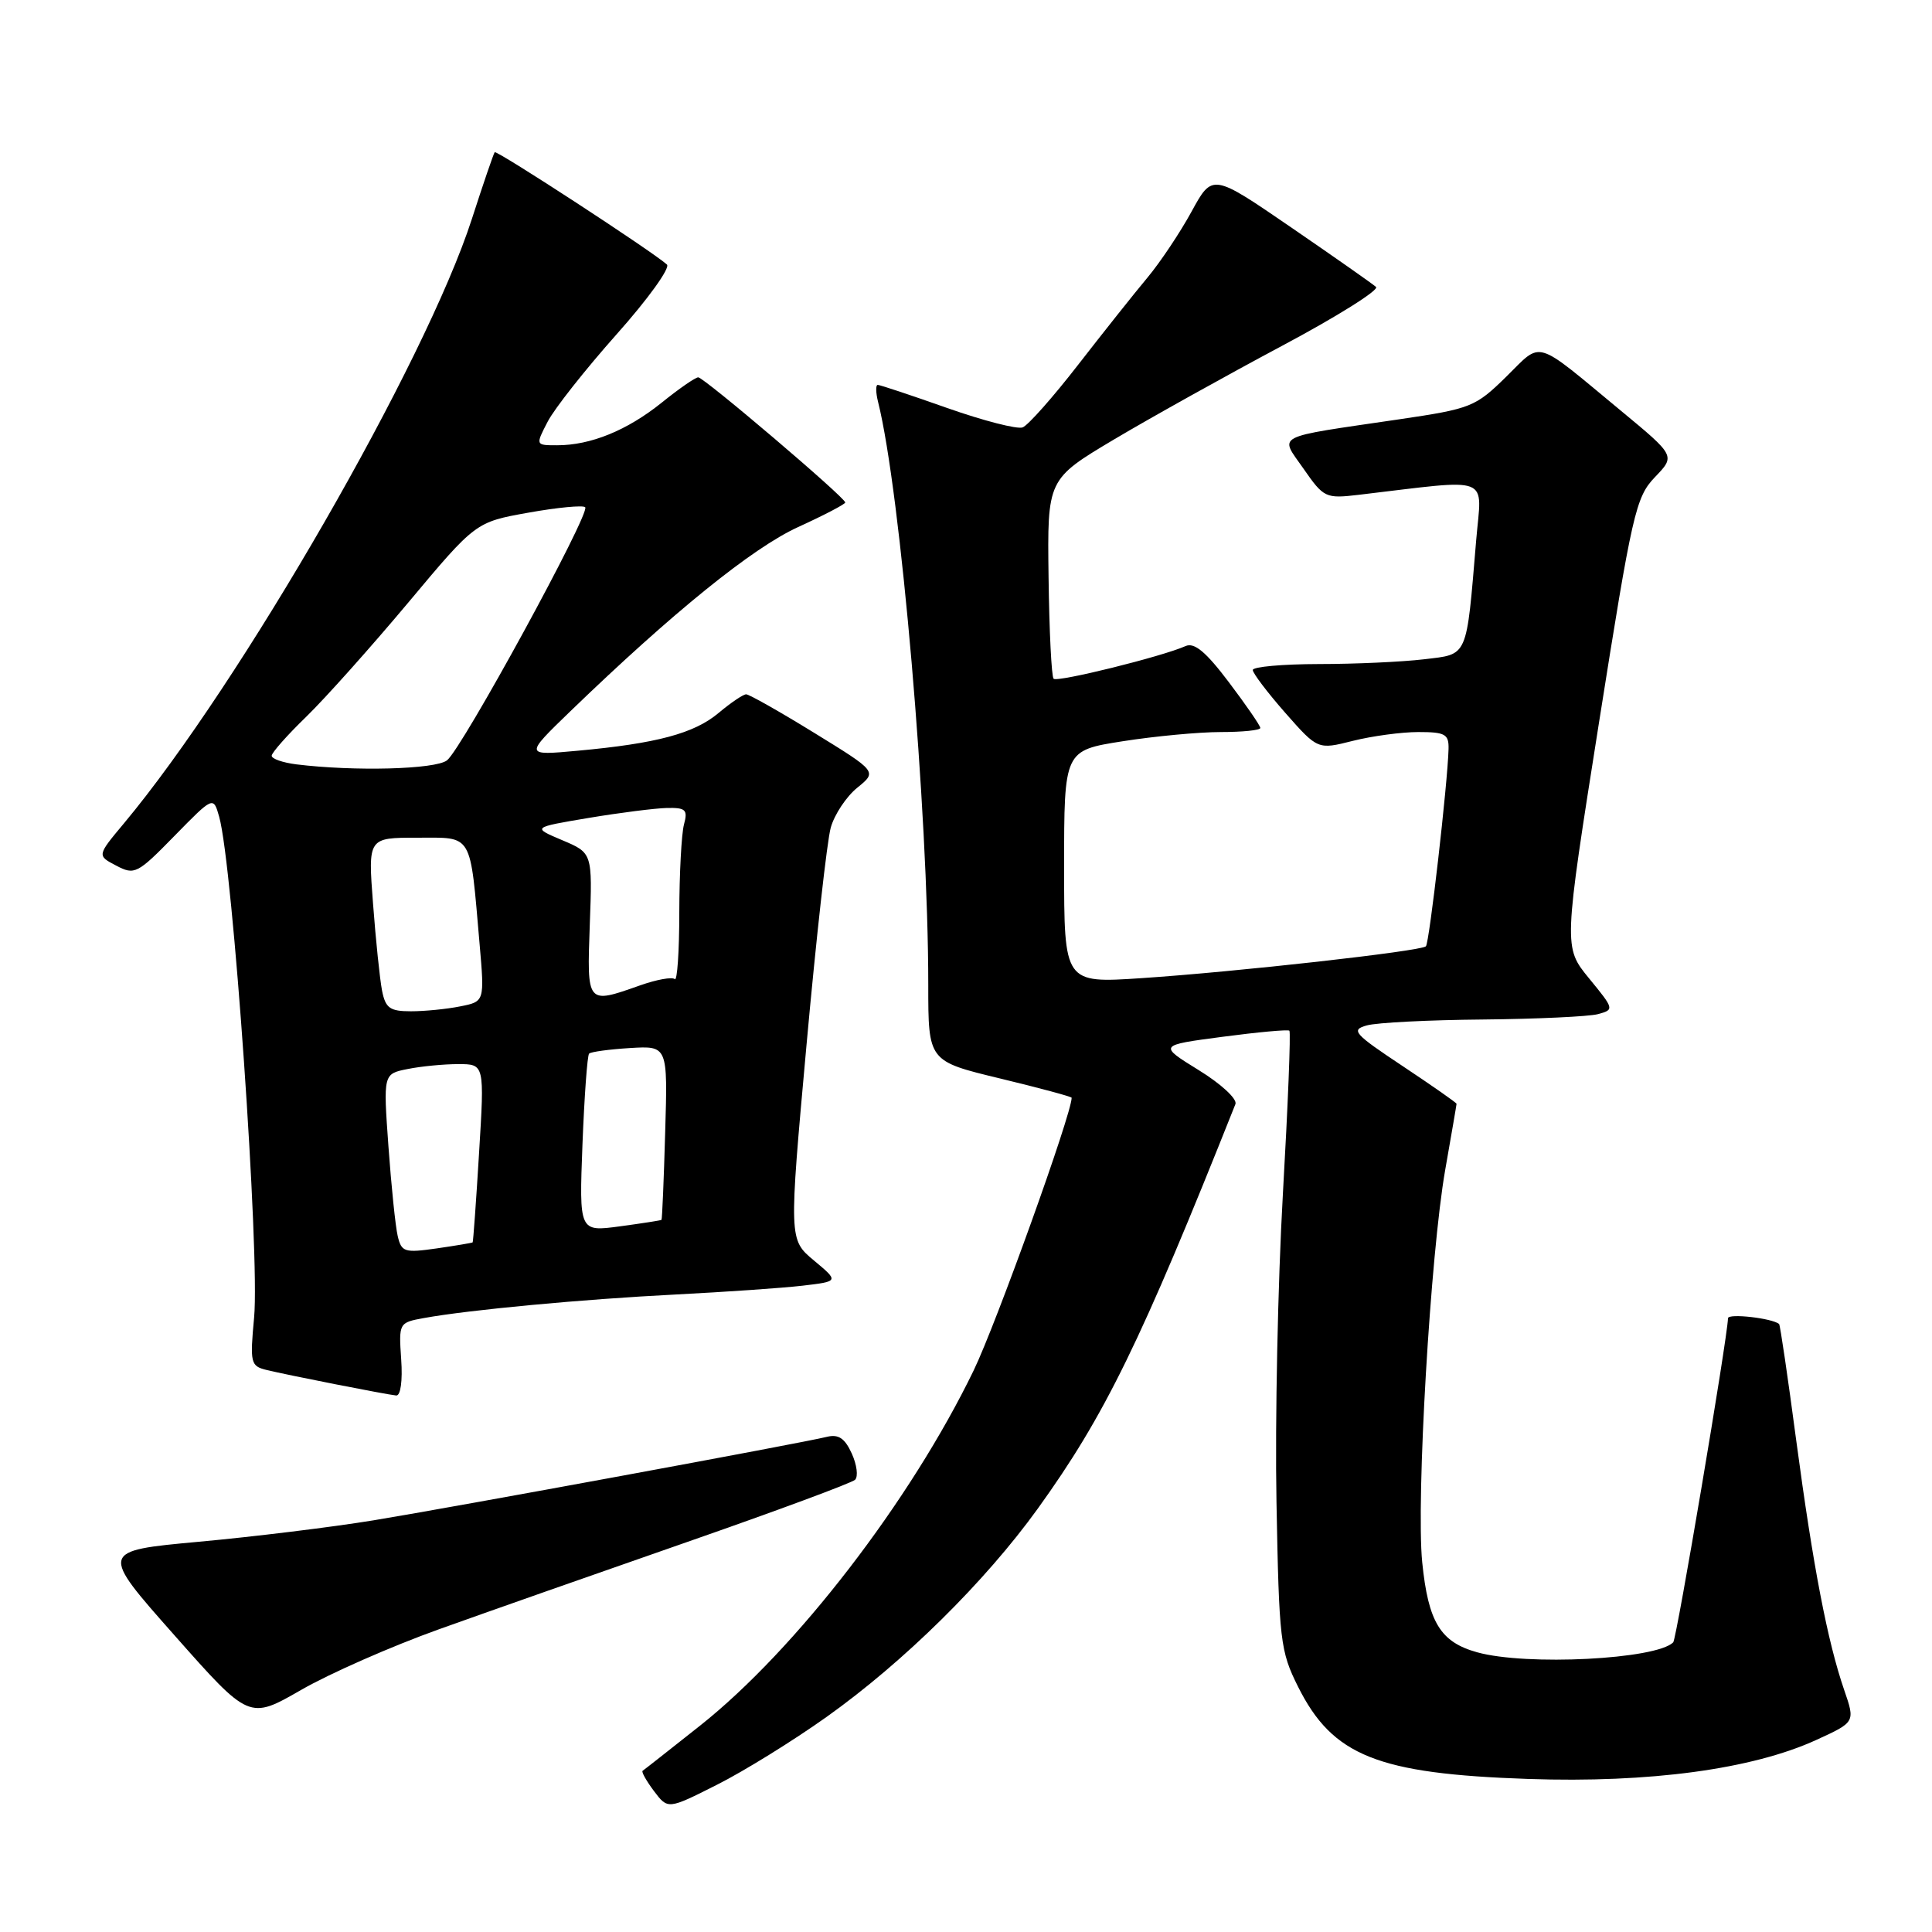 <?xml version="1.0" encoding="UTF-8" standalone="no"?>
<!DOCTYPE svg PUBLIC "-//W3C//DTD SVG 1.1//EN" "http://www.w3.org/Graphics/SVG/1.1/DTD/svg11.dtd" >
<svg xmlns="http://www.w3.org/2000/svg" xmlns:xlink="http://www.w3.org/1999/xlink" version="1.1" viewBox="0 0 256 256">
 <g >
 <path fill="currentColor"
d=" M 109.50 227.52 C 119.76 220.22 130.53 209.59 137.52 199.89 C 146.41 187.54 151.16 177.82 163.70 146.30 C 163.97 145.63 161.80 143.62 158.84 141.80 C 153.50 138.50 153.50 138.50 162.00 137.38 C 166.68 136.76 170.66 136.40 170.85 136.57 C 171.05 136.73 170.66 146.46 169.99 158.19 C 169.32 169.91 168.94 188.28 169.14 199.00 C 169.48 217.42 169.64 218.78 172.00 223.50 C 176.58 232.66 182.52 235.04 202.50 235.72 C 218.59 236.27 232.19 234.43 240.67 230.55 C 245.83 228.19 245.83 228.19 244.37 223.95 C 242.15 217.50 240.25 207.61 238.01 190.87 C 236.90 182.50 235.88 175.56 235.74 175.44 C 234.84 174.67 228.99 174.00 228.97 174.67 C 228.87 177.48 222.16 217.17 221.71 217.62 C 219.45 219.88 202.26 220.75 195.74 218.94 C 190.86 217.59 189.25 214.95 188.45 207.00 C 187.63 198.74 189.54 166.16 191.50 155.00 C 192.32 150.32 193.00 146.39 193.00 146.26 C 193.00 146.12 189.79 143.88 185.87 141.27 C 179.37 136.95 178.95 136.47 181.12 135.87 C 182.43 135.50 189.35 135.15 196.50 135.09 C 203.65 135.02 210.50 134.70 211.73 134.38 C 213.92 133.79 213.90 133.71 210.56 129.64 C 207.17 125.50 207.17 125.50 211.87 95.78 C 216.28 67.92 216.74 65.88 219.29 63.22 C 222.00 60.40 222.00 60.40 214.81 54.45 C 203.10 44.76 204.44 45.15 199.57 49.93 C 195.50 53.92 194.91 54.16 185.41 55.56 C 168.49 58.05 169.53 57.51 172.74 62.13 C 175.40 65.96 175.66 66.08 180.00 65.57 C 197.97 63.45 196.34 62.82 195.60 71.60 C 194.28 87.36 194.58 86.65 188.68 87.36 C 185.83 87.70 179.56 87.99 174.75 87.99 C 169.94 88.00 166.00 88.35 166.00 88.78 C 166.00 89.20 167.94 91.76 170.30 94.45 C 174.61 99.34 174.61 99.34 179.25 98.17 C 181.80 97.53 185.71 97.00 187.94 97.00 C 191.50 97.00 191.99 97.28 191.94 99.25 C 191.82 103.80 189.40 124.93 188.94 125.39 C 188.30 126.04 163.79 128.78 151.25 129.61 C 141.00 130.29 141.00 130.29 141.00 114.86 C 141.00 99.44 141.00 99.44 148.76 98.22 C 153.03 97.55 158.88 97.00 161.76 97.00 C 164.64 97.00 167.00 96.76 167.00 96.46 C 167.00 96.16 165.13 93.44 162.84 90.41 C 159.80 86.38 158.26 85.09 157.09 85.61 C 153.95 87.01 140.10 90.43 139.61 89.94 C 139.33 89.67 139.03 83.60 138.94 76.47 C 138.77 63.50 138.77 63.50 147.63 58.22 C 152.51 55.32 162.50 49.76 169.83 45.85 C 177.16 41.95 182.78 38.42 182.33 38.02 C 181.87 37.61 176.81 34.06 171.08 30.13 C 160.65 22.98 160.65 22.98 157.89 28.03 C 156.38 30.80 153.74 34.75 152.04 36.79 C 150.33 38.83 146.21 44.02 142.87 48.32 C 139.54 52.62 136.22 56.36 135.51 56.63 C 134.80 56.91 130.30 55.75 125.53 54.07 C 120.75 52.38 116.60 51.00 116.31 51.00 C 116.02 51.00 116.04 52.02 116.35 53.26 C 119.34 65.18 123.00 107.68 123.00 130.51 C 123.00 140.61 123.00 140.61 132.50 142.90 C 137.72 144.16 142.00 145.31 142.00 145.46 C 142.00 147.60 132.00 175.42 129.02 181.58 C 120.66 198.85 105.48 218.57 92.77 228.65 C 88.77 231.82 85.34 234.52 85.15 234.64 C 84.96 234.76 85.64 235.97 86.65 237.32 C 88.50 239.77 88.50 239.77 95.00 236.49 C 98.58 234.69 105.10 230.65 109.50 227.52 Z  M 58.13 215.90 C 64.38 213.66 79.17 208.46 91.00 204.34 C 102.83 200.22 112.86 196.50 113.30 196.08 C 113.74 195.65 113.54 194.08 112.86 192.59 C 111.94 190.57 111.10 190.01 109.56 190.39 C 106.17 191.23 60.27 199.68 49.50 201.45 C 44.00 202.35 33.58 203.63 26.35 204.29 C 13.21 205.50 13.21 205.50 23.12 216.69 C 33.02 227.88 33.02 227.88 39.89 223.93 C 43.67 221.75 51.88 218.14 58.13 215.90 Z  M 53.16 180.13 C 52.83 175.30 52.86 175.25 56.16 174.65 C 62.14 173.56 77.24 172.15 89.50 171.53 C 96.10 171.19 103.68 170.67 106.34 170.36 C 111.17 169.79 111.17 169.79 107.85 167.02 C 104.53 164.25 104.53 164.25 106.86 138.54 C 108.14 124.40 109.59 111.40 110.08 109.66 C 110.57 107.92 112.15 105.54 113.60 104.37 C 116.23 102.24 116.23 102.24 107.91 97.12 C 103.33 94.30 99.26 92.00 98.87 92.00 C 98.48 92.00 96.84 93.11 95.23 94.46 C 91.99 97.19 87.01 98.52 76.50 99.48 C 69.50 100.12 69.50 100.12 75.57 94.25 C 89.13 81.16 99.69 72.61 105.75 69.84 C 109.19 68.27 112.00 66.80 112.00 66.58 C 112.00 65.93 93.27 50.00 92.52 50.00 C 92.14 50.00 89.96 51.51 87.67 53.36 C 83.10 57.03 78.27 59.00 73.83 59.00 C 70.95 59.00 70.95 59.00 72.56 55.89 C 73.44 54.17 77.56 48.96 81.70 44.30 C 85.85 39.65 88.85 35.48 88.37 35.05 C 86.48 33.34 65.81 19.86 65.55 20.17 C 65.40 20.35 64.04 24.32 62.53 29.00 C 56.39 47.99 31.84 90.63 16.43 109.09 C 12.85 113.37 12.85 113.37 15.40 114.70 C 17.83 115.98 18.20 115.79 23.11 110.77 C 28.27 105.50 28.27 105.50 29.04 108.22 C 30.85 114.61 34.45 166.23 33.67 174.58 C 33.11 180.59 33.21 181.01 35.29 181.52 C 38.11 182.21 51.18 184.78 52.50 184.91 C 53.08 184.96 53.36 182.97 53.16 180.13 Z  M 52.70 163.79 C 52.40 162.53 51.85 157.18 51.47 151.90 C 50.78 142.29 50.78 142.29 54.02 141.65 C 55.80 141.29 58.81 141.00 60.72 141.00 C 64.20 141.00 64.20 141.00 63.48 152.75 C 63.09 159.21 62.70 164.55 62.63 164.62 C 62.56 164.69 60.42 165.05 57.87 165.42 C 53.60 166.03 53.20 165.91 52.70 163.79 Z  M 77.18 151.63 C 77.43 145.26 77.82 139.85 78.06 139.61 C 78.30 139.37 80.74 139.04 83.49 138.87 C 88.48 138.57 88.48 138.57 88.14 150.03 C 87.96 156.34 87.74 161.56 87.65 161.64 C 87.57 161.71 85.08 162.10 82.12 162.50 C 76.74 163.22 76.74 163.22 77.18 151.63 Z  M 50.62 131.25 C 50.33 129.74 49.79 124.56 49.43 119.75 C 48.76 111.00 48.76 111.00 55.27 111.00 C 62.74 111.00 62.25 110.18 63.55 125.10 C 64.21 132.71 64.21 132.71 60.98 133.35 C 59.20 133.71 56.27 134.00 54.45 134.00 C 51.66 134.00 51.08 133.59 50.62 131.25 Z  M 78.15 122.51 C 78.50 113.02 78.50 113.02 74.50 111.33 C 70.50 109.64 70.50 109.64 78.00 108.38 C 82.12 107.69 86.79 107.10 88.37 107.06 C 90.86 107.01 91.16 107.29 90.63 109.25 C 90.30 110.49 90.02 115.74 90.01 120.92 C 90.01 126.10 89.73 130.07 89.41 129.74 C 89.08 129.42 87.00 129.79 84.78 130.58 C 77.72 133.07 77.77 133.13 78.15 122.51 Z  M 39.25 101.28 C 37.46 101.05 36.00 100.55 36.00 100.14 C 36.00 99.74 38.06 97.41 40.59 94.96 C 43.11 92.51 49.19 85.70 54.10 79.84 C 63.02 69.18 63.02 69.18 70.02 67.93 C 73.86 67.24 77.25 66.92 77.54 67.21 C 78.28 67.95 61.21 99.22 59.23 100.75 C 57.68 101.95 46.95 102.23 39.25 101.28 Z "/>
</g>
</svg>